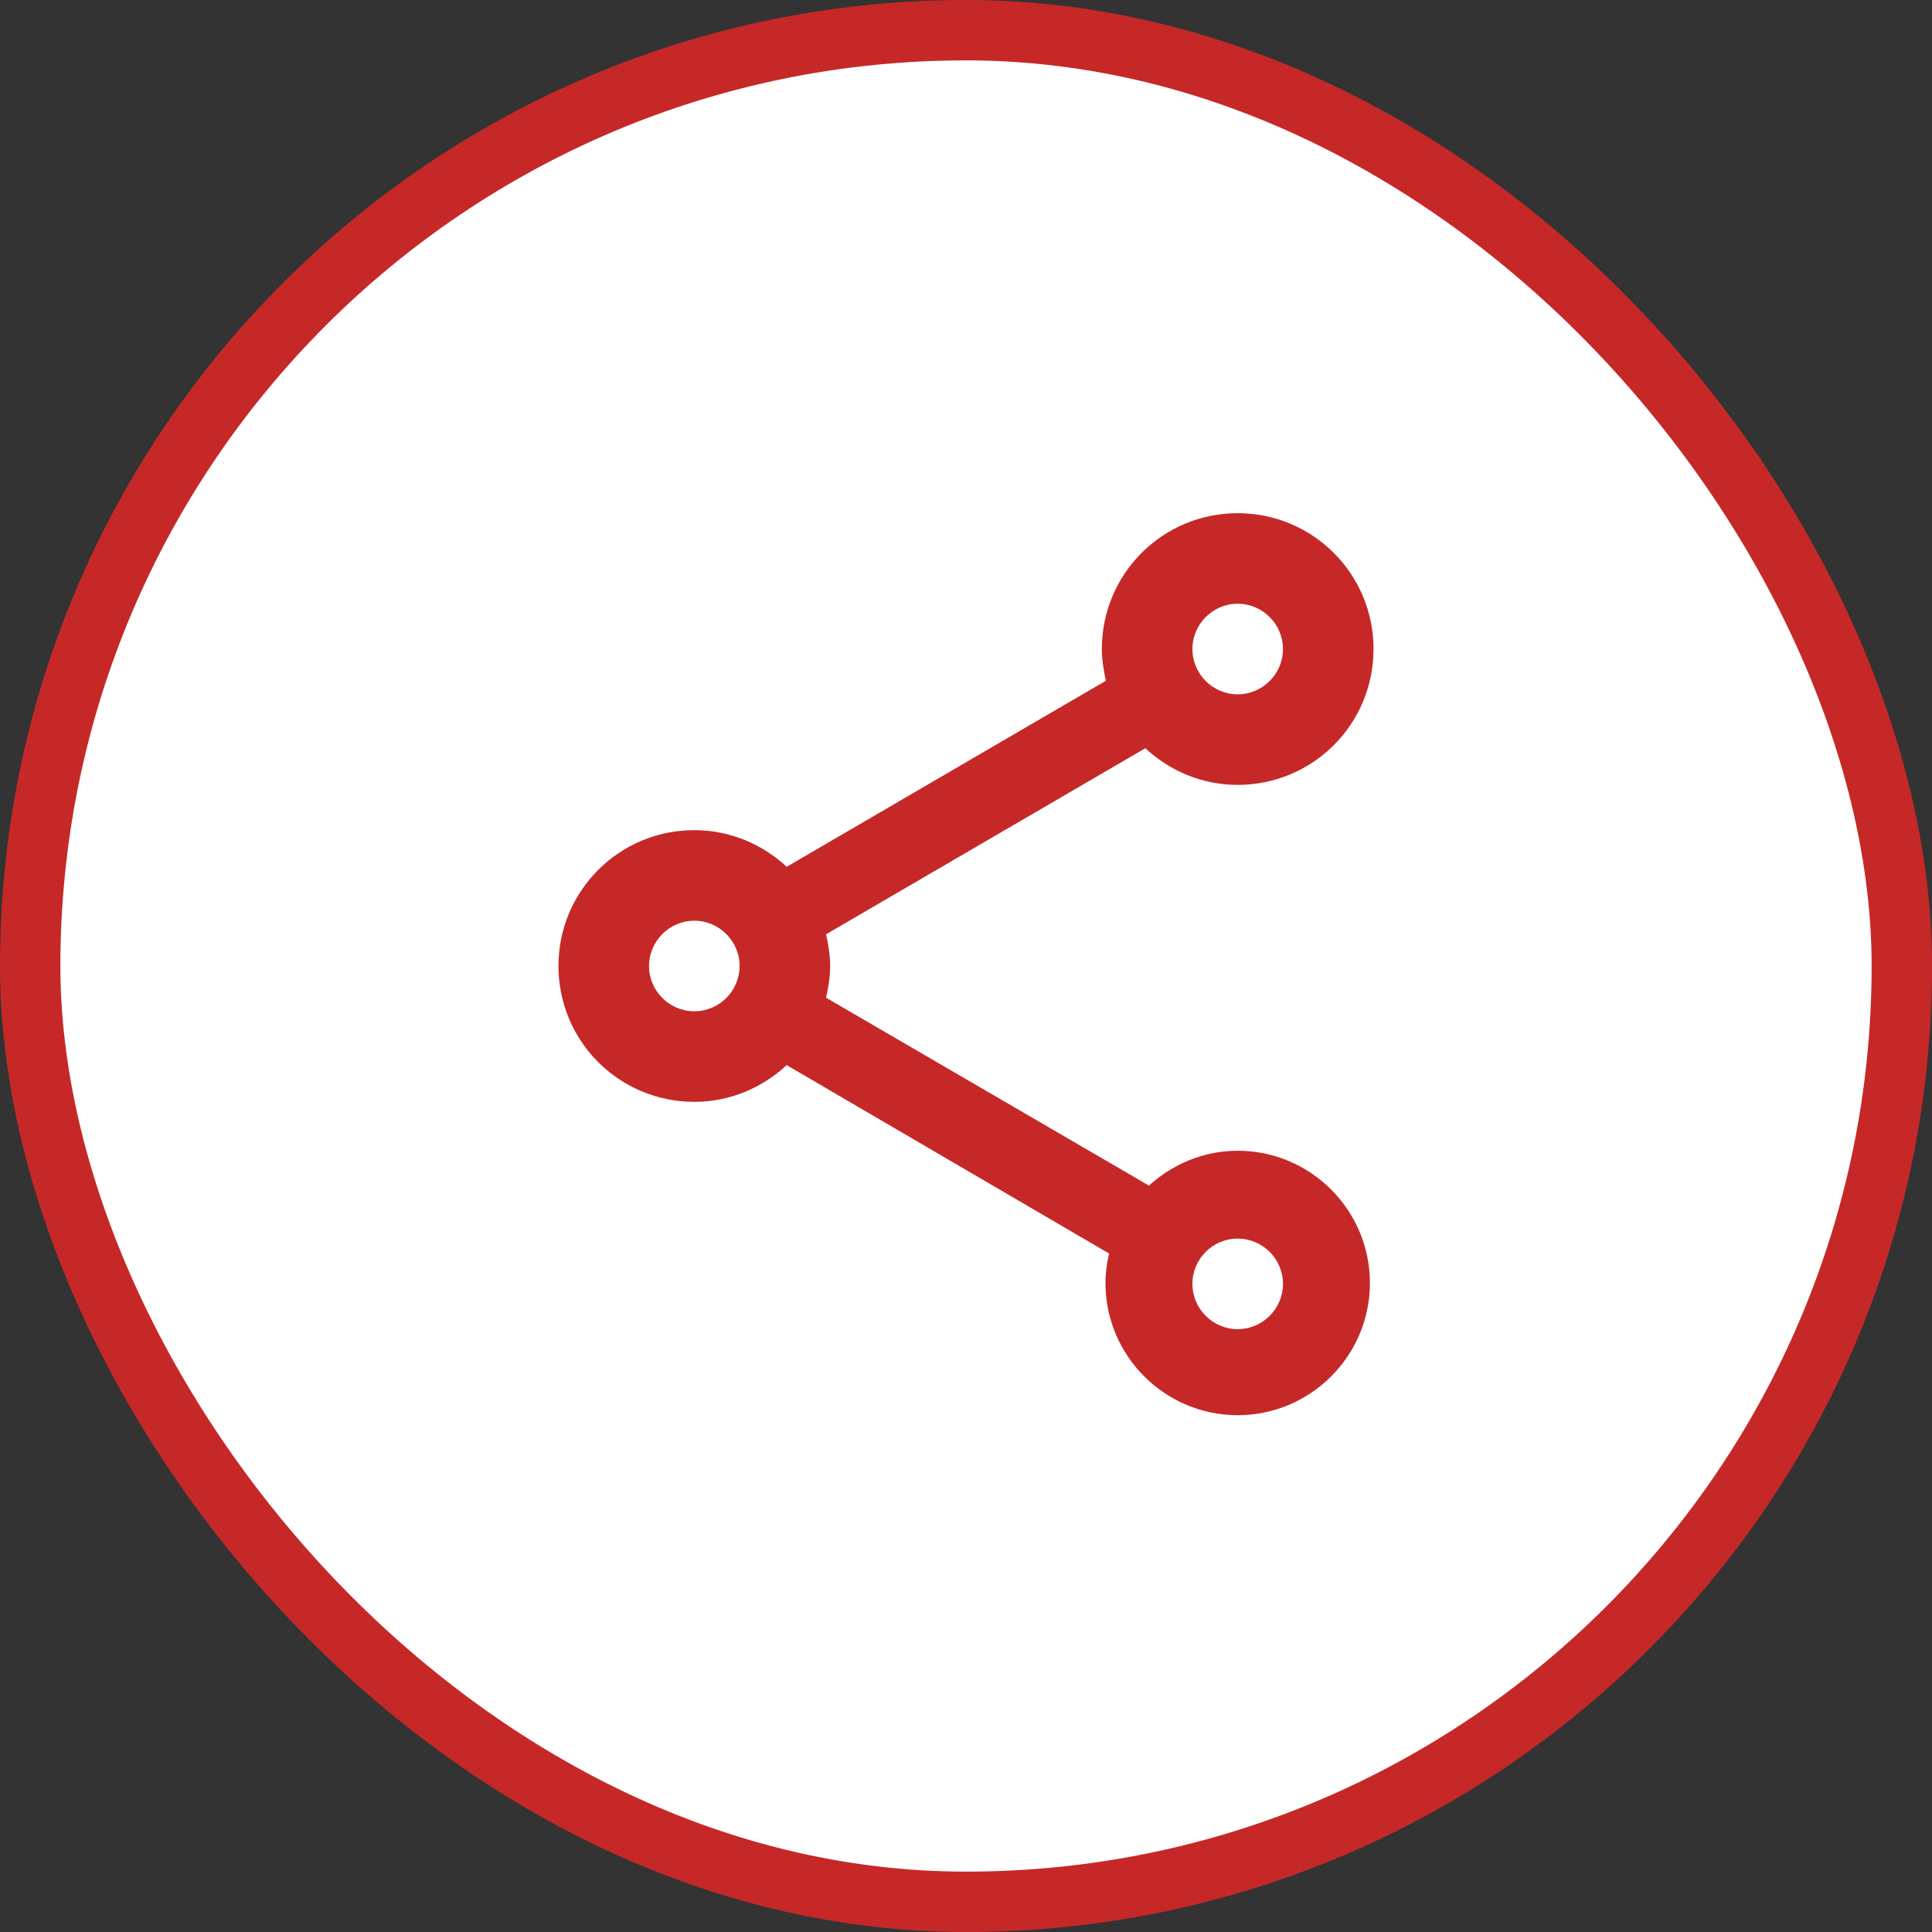 <svg width="32" height="32" viewBox="0 0 32 32" fill="none" xmlns="http://www.w3.org/2000/svg">
<rect x="0" y="0" width="32" height="32" fill="#333333" stroke="none"/>
<rect x="0.5" y="0.5" width="31" height="31" rx="15.5" fill="white"/>
<path d="M20.5 19.06C19.93 19.06 19.42 19.285 19.03 19.637L13.682 16.525C13.72 16.352 13.75 16.18 13.75 16C13.75 15.82 13.72 15.648 13.682 15.475L18.97 12.393C19.375 12.768 19.907 13 20.5 13C21.745 13 22.75 11.995 22.75 10.75C22.75 9.505 21.745 8.5 20.5 8.5C19.255 8.5 18.25 9.505 18.25 10.75C18.25 10.93 18.28 11.102 18.317 11.275L13.03 14.357C12.625 13.982 12.092 13.75 11.5 13.75C10.255 13.75 9.25 14.755 9.25 16C9.25 17.245 10.255 18.25 11.5 18.25C12.092 18.25 12.625 18.017 13.03 17.642L18.37 20.762C18.332 20.92 18.31 21.085 18.31 21.25C18.31 22.457 19.293 23.44 20.5 23.44C21.707 23.44 22.69 22.457 22.69 21.25C22.69 20.043 21.707 19.06 20.5 19.06ZM20.5 10C20.913 10 21.25 10.338 21.25 10.75C21.25 11.162 20.913 11.5 20.5 11.5C20.087 11.5 19.75 11.162 19.75 10.75C19.75 10.338 20.087 10 20.5 10ZM11.5 16.75C11.088 16.75 10.75 16.413 10.75 16C10.75 15.588 11.088 15.25 11.5 15.25C11.912 15.25 12.25 15.588 12.25 16C12.25 16.413 11.912 16.75 11.5 16.75ZM20.5 22.015C20.087 22.015 19.75 21.677 19.75 21.265C19.75 20.852 20.087 20.515 20.5 20.515C20.913 20.515 21.25 20.852 21.25 21.265C21.25 21.677 20.913 22.015 20.5 22.015Z" fill="#C62828"/>
<rect x="0.5" y="0.5" width="31" height="31" rx="15.5" stroke="#C62828"/>
</svg>

